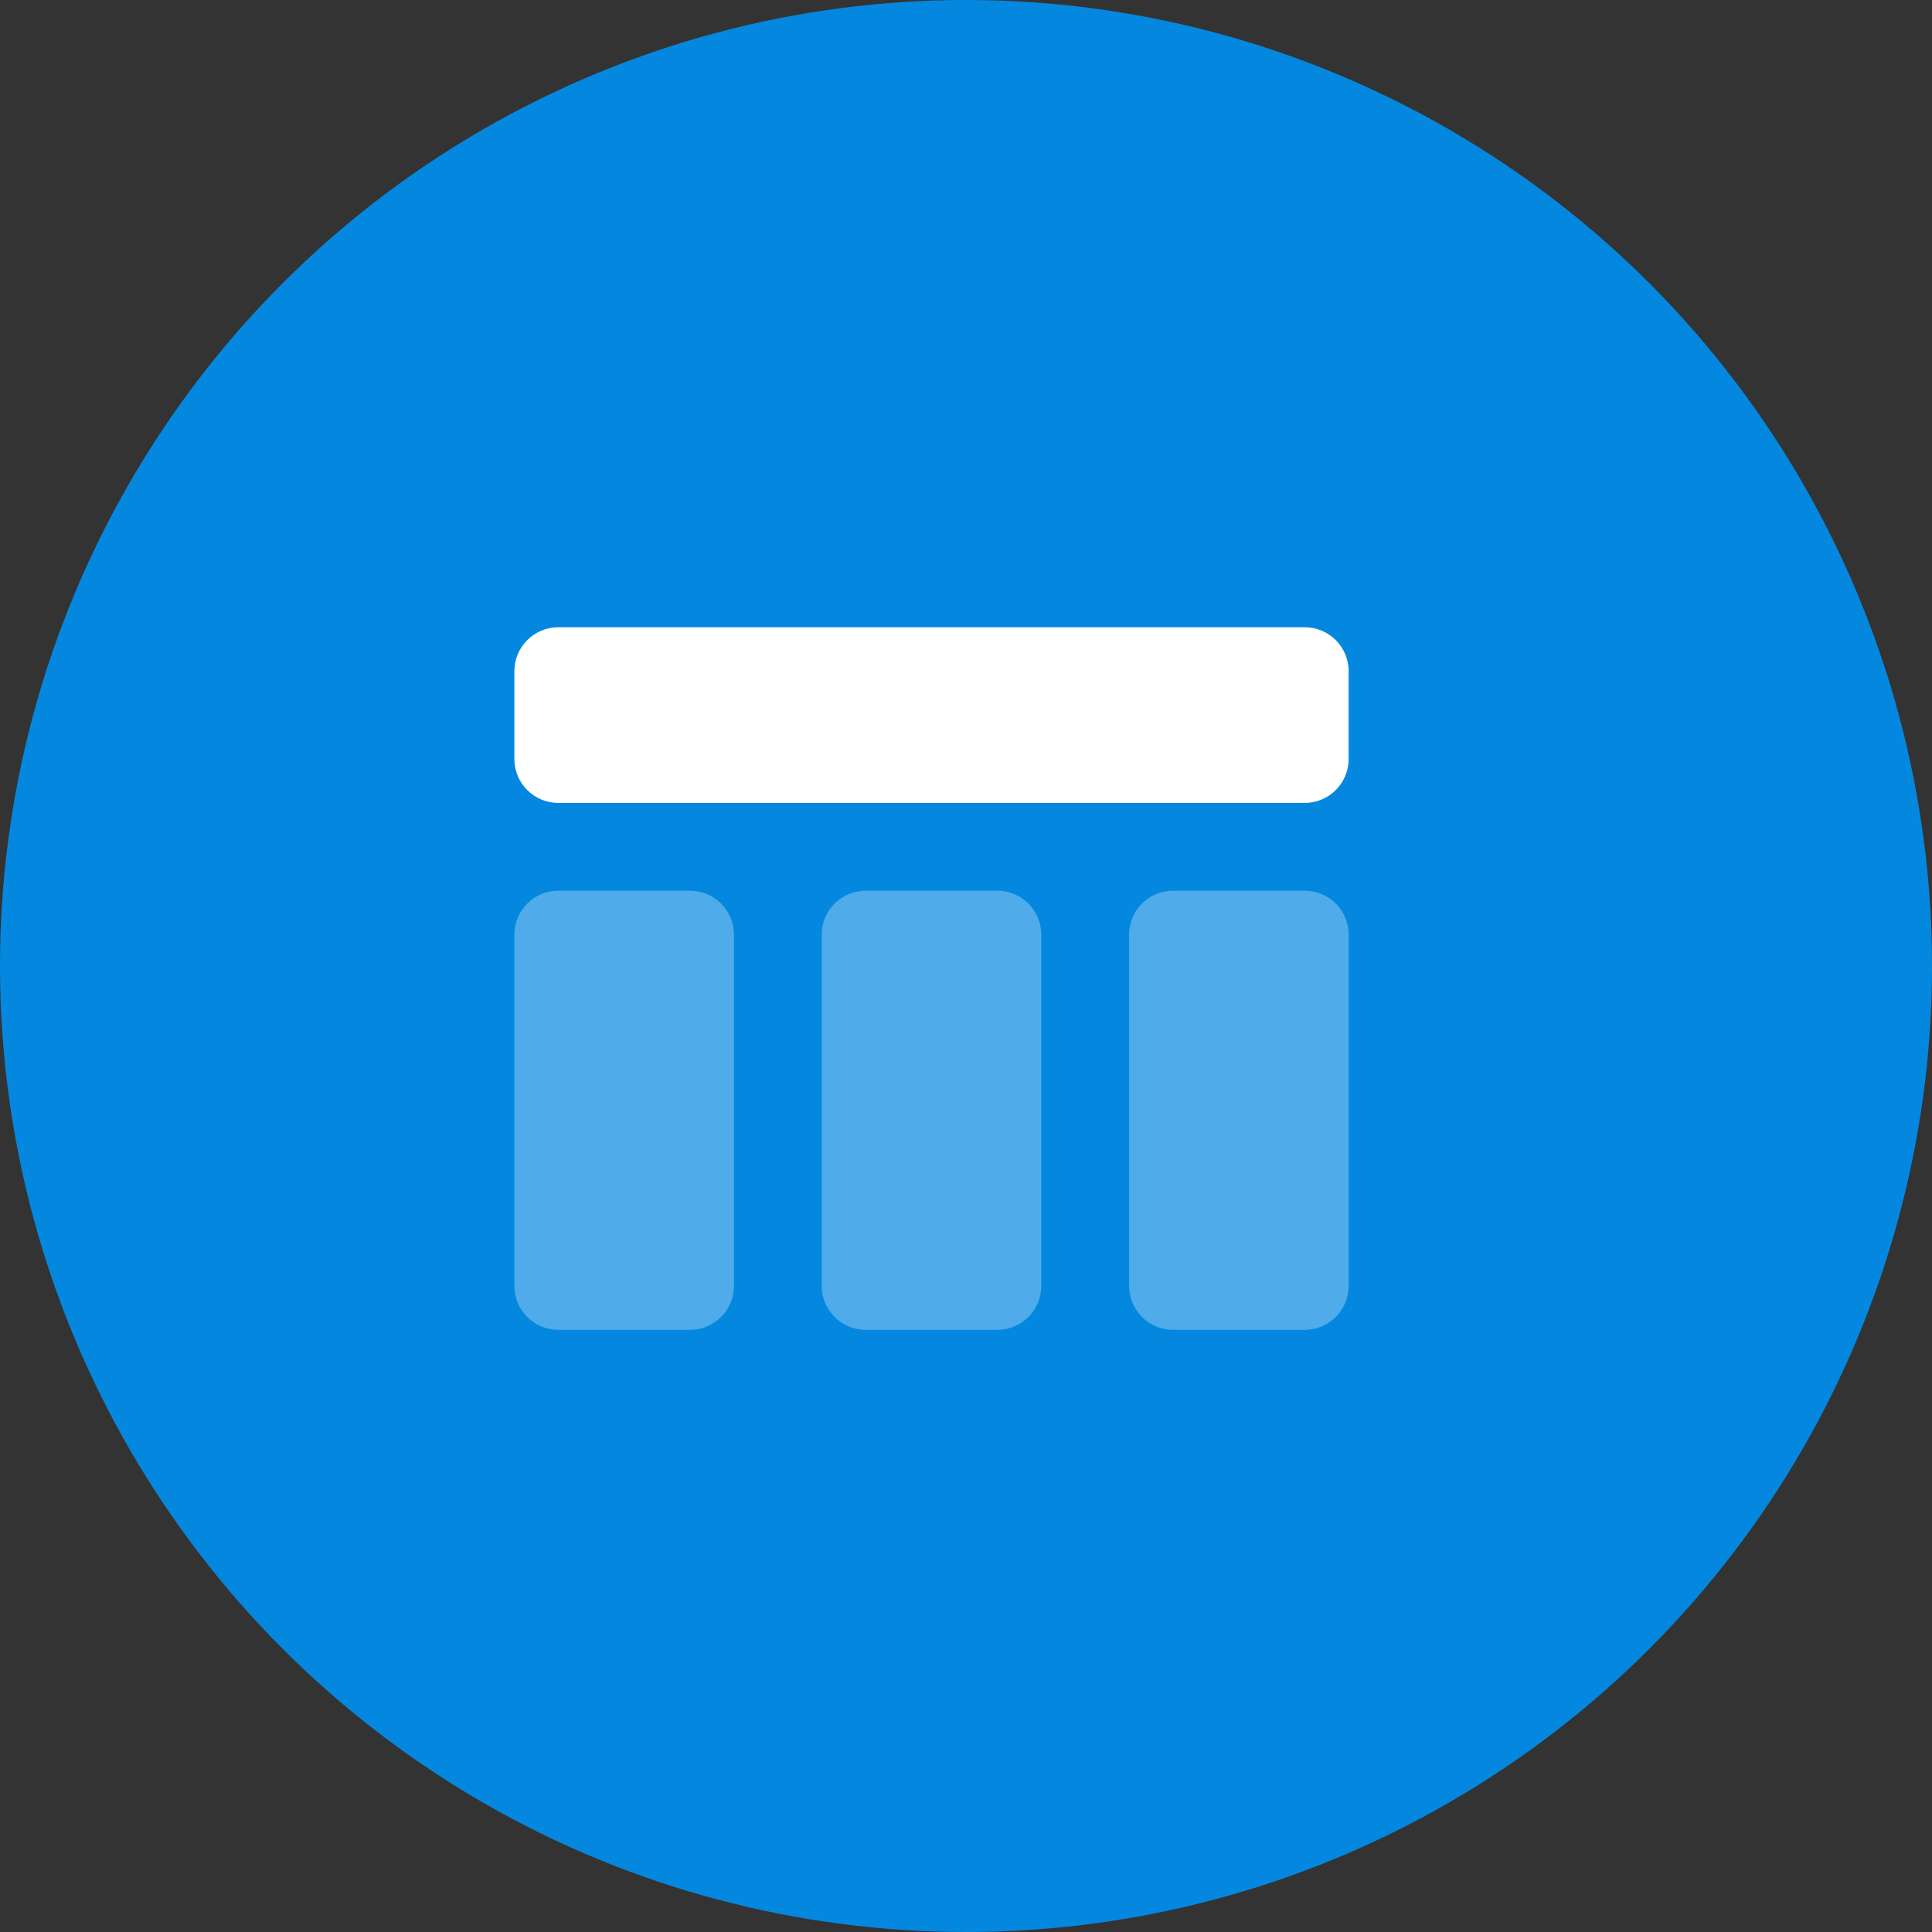 <svg width="77" height="77" viewBox="0 0 77 77" fill="none" xmlns="http://www.w3.org/2000/svg">
<rect x="0" y="0" width="77" height="77" fill="#333333" stroke="none"/>
<circle cx="38.5" cy="38.5" r="38.5" fill="#0488DF"/>
<g clip-path="url(#clip0_88_612)">
<path d="M52 25H22.25C21.284 25 20.5 25.784 20.5 26.75V30.25C20.5 31.216 21.284 32 22.25 32H52C52.967 32 53.75 31.216 53.75 30.25V26.75C53.75 25.784 52.967 25 52 25Z" fill="white"/>
<path opacity="0.3" fill-rule="evenodd" clip-rule="evenodd" d="M22.25 35.5H27.5C28.466 35.5 29.25 36.283 29.25 37.25V51.25C29.25 52.217 28.466 53 27.5 53H22.25C21.284 53 20.5 52.217 20.5 51.25V37.25C20.5 36.283 21.284 35.5 22.25 35.5ZM34.5 35.5H39.75C40.717 35.5 41.5 36.283 41.5 37.25V51.25C41.5 52.217 40.717 53 39.75 53H34.5C33.533 53 32.75 52.217 32.75 51.25V37.25C32.75 36.283 33.533 35.5 34.5 35.5ZM46.75 35.5H52C52.967 35.5 53.75 36.283 53.75 37.25V51.25C53.75 52.217 52.967 53 52 53H46.75C45.783 53 45 52.217 45 51.25V37.25C45 36.283 45.783 35.5 46.75 35.5Z" fill="white"/>
</g>
<defs>
<clipPath id="clip0_88_612">
<rect width="42" height="42" fill="white" transform="translate(17 18)"/>
</clipPath>
</defs>
</svg>
